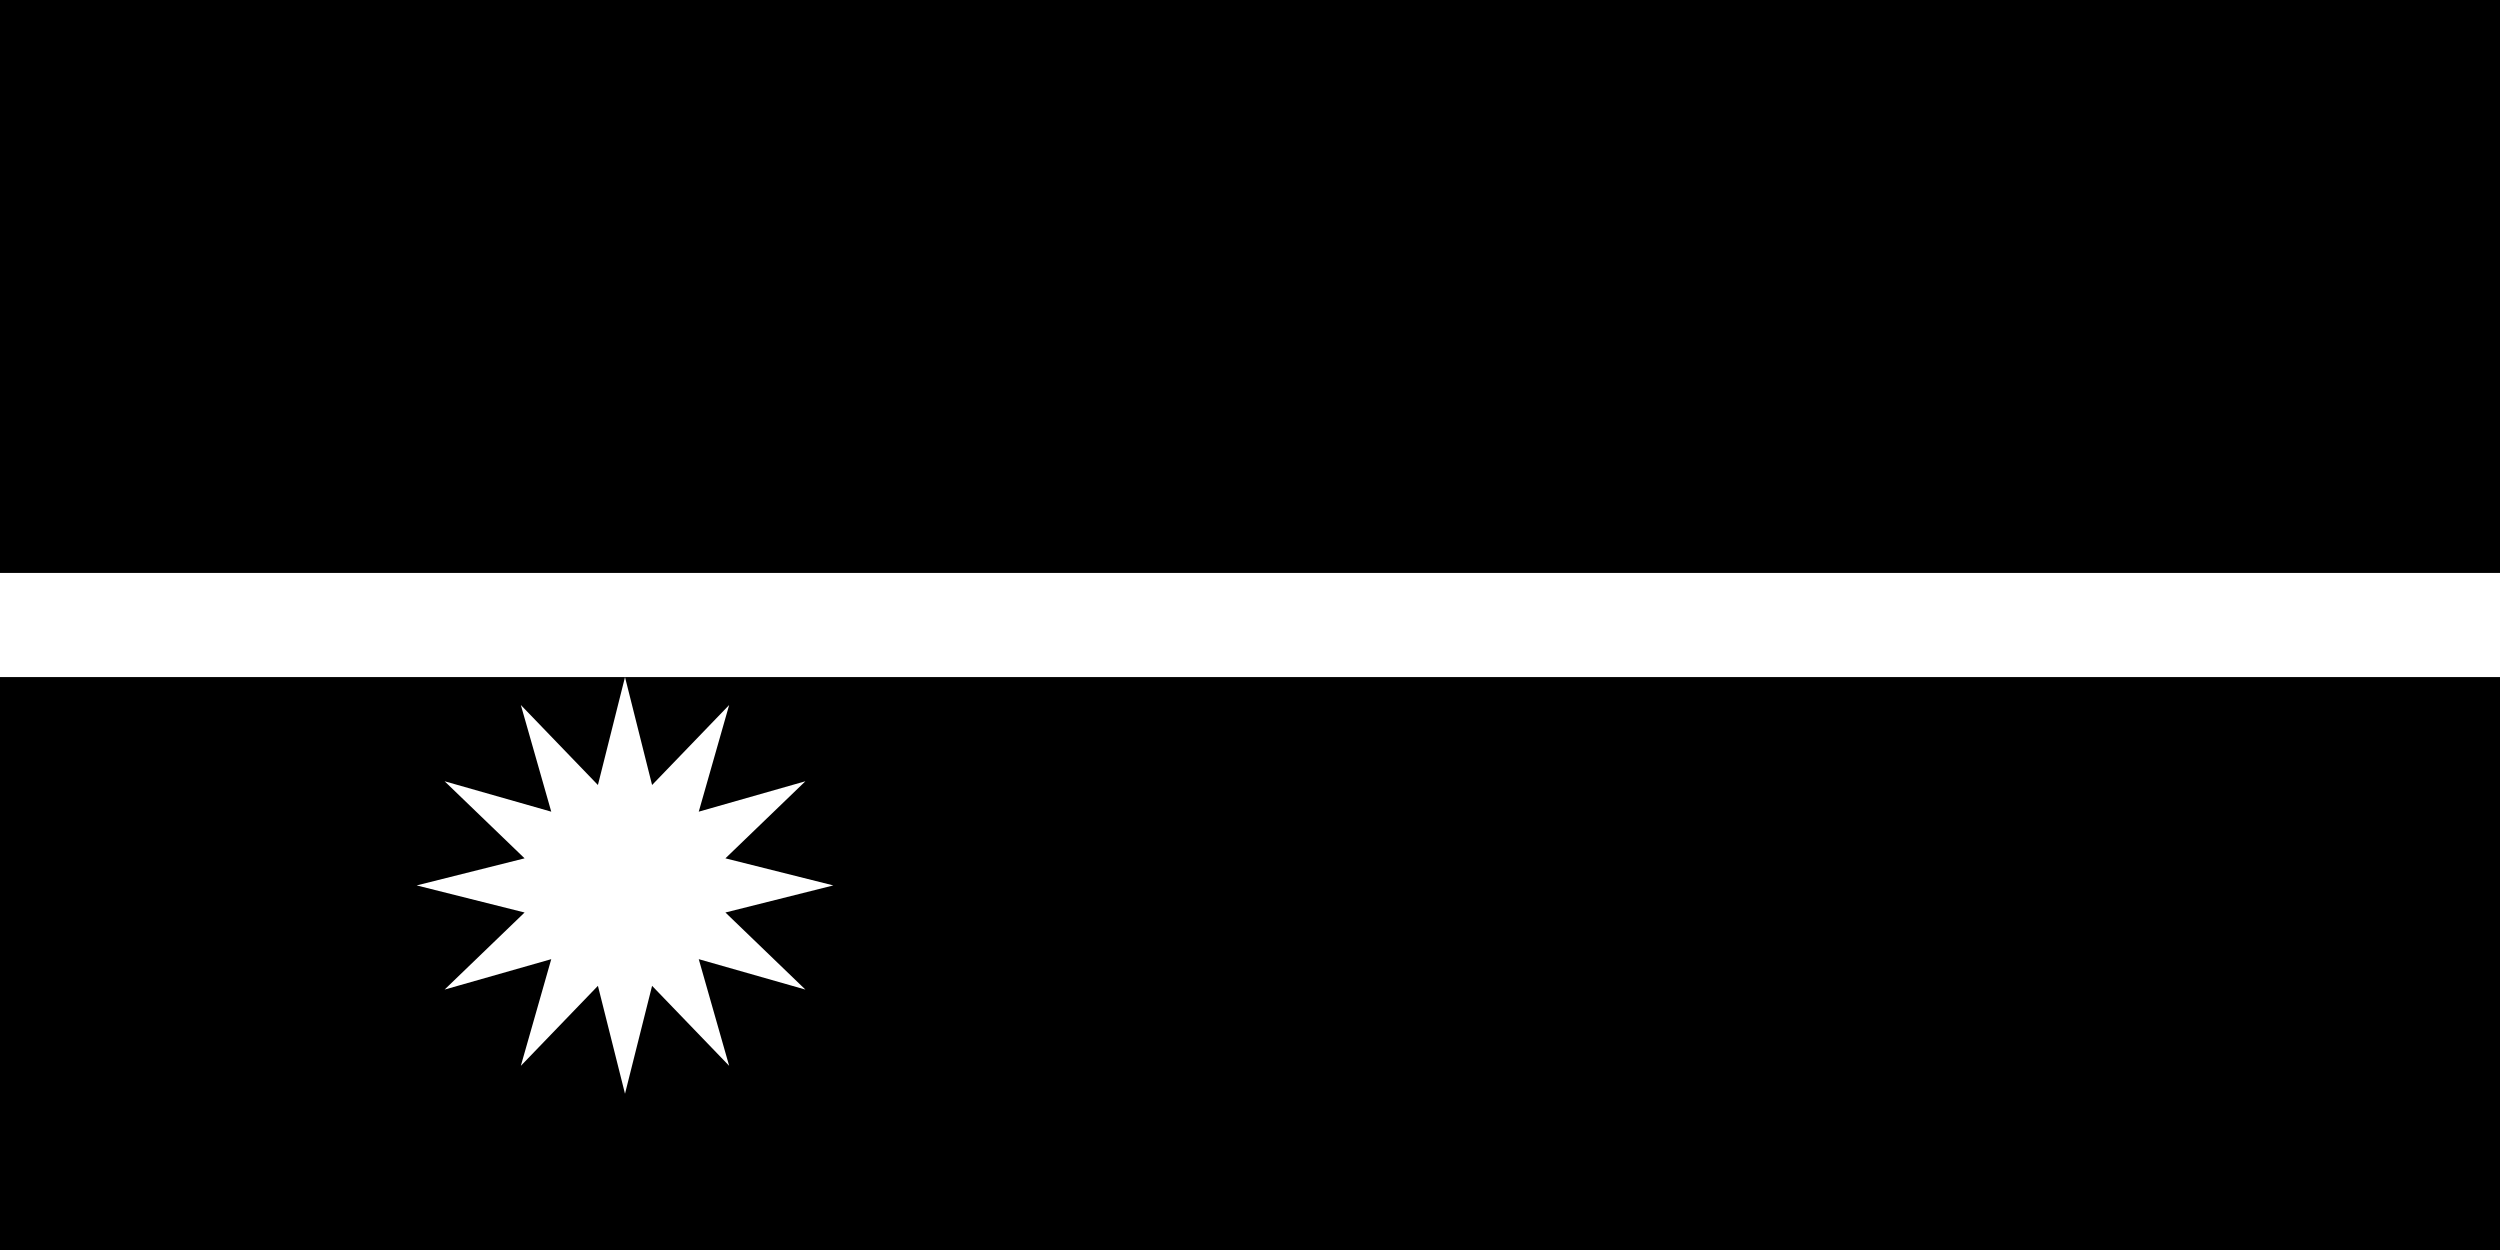 <?xml version="1.0" encoding="UTF-8"?>
<svg id="Calque_1" xmlns="http://www.w3.org/2000/svg" version="1.1" viewBox="0 0 600 300">
  <!-- Generator: Adobe Illustrator 29.4.0, SVG Export Plug-In . SVG Version: 2.1.0 Build 152)  -->
  <defs>
    <style>
      .st0 {
        fill: #fff;
      }
    </style>
  </defs>
  <path d="M0,0h600v300H0V0Z"/>
  <path class="st0" d="M0,137.5h600v25H0v-25Z"/>
  <path class="st0" d="M150,262.5l-6.5-25.9-18.5,19.2,7.3-25.6-25.6,7.3,19.2-18.5-25.9-6.5,25.9-6.5-19.2-18.5,25.6,7.3-7.3-25.6,18.5,19.2,6.5-25.9,6.5,25.9,18.5-19.2-7.3,25.6,25.6-7.3-19.2,18.5,25.9,6.5-25.9,6.5,19.2,18.5-25.6-7.3,7.3,25.6-18.5-19.2-6.5,25.9Z"/>
</svg>